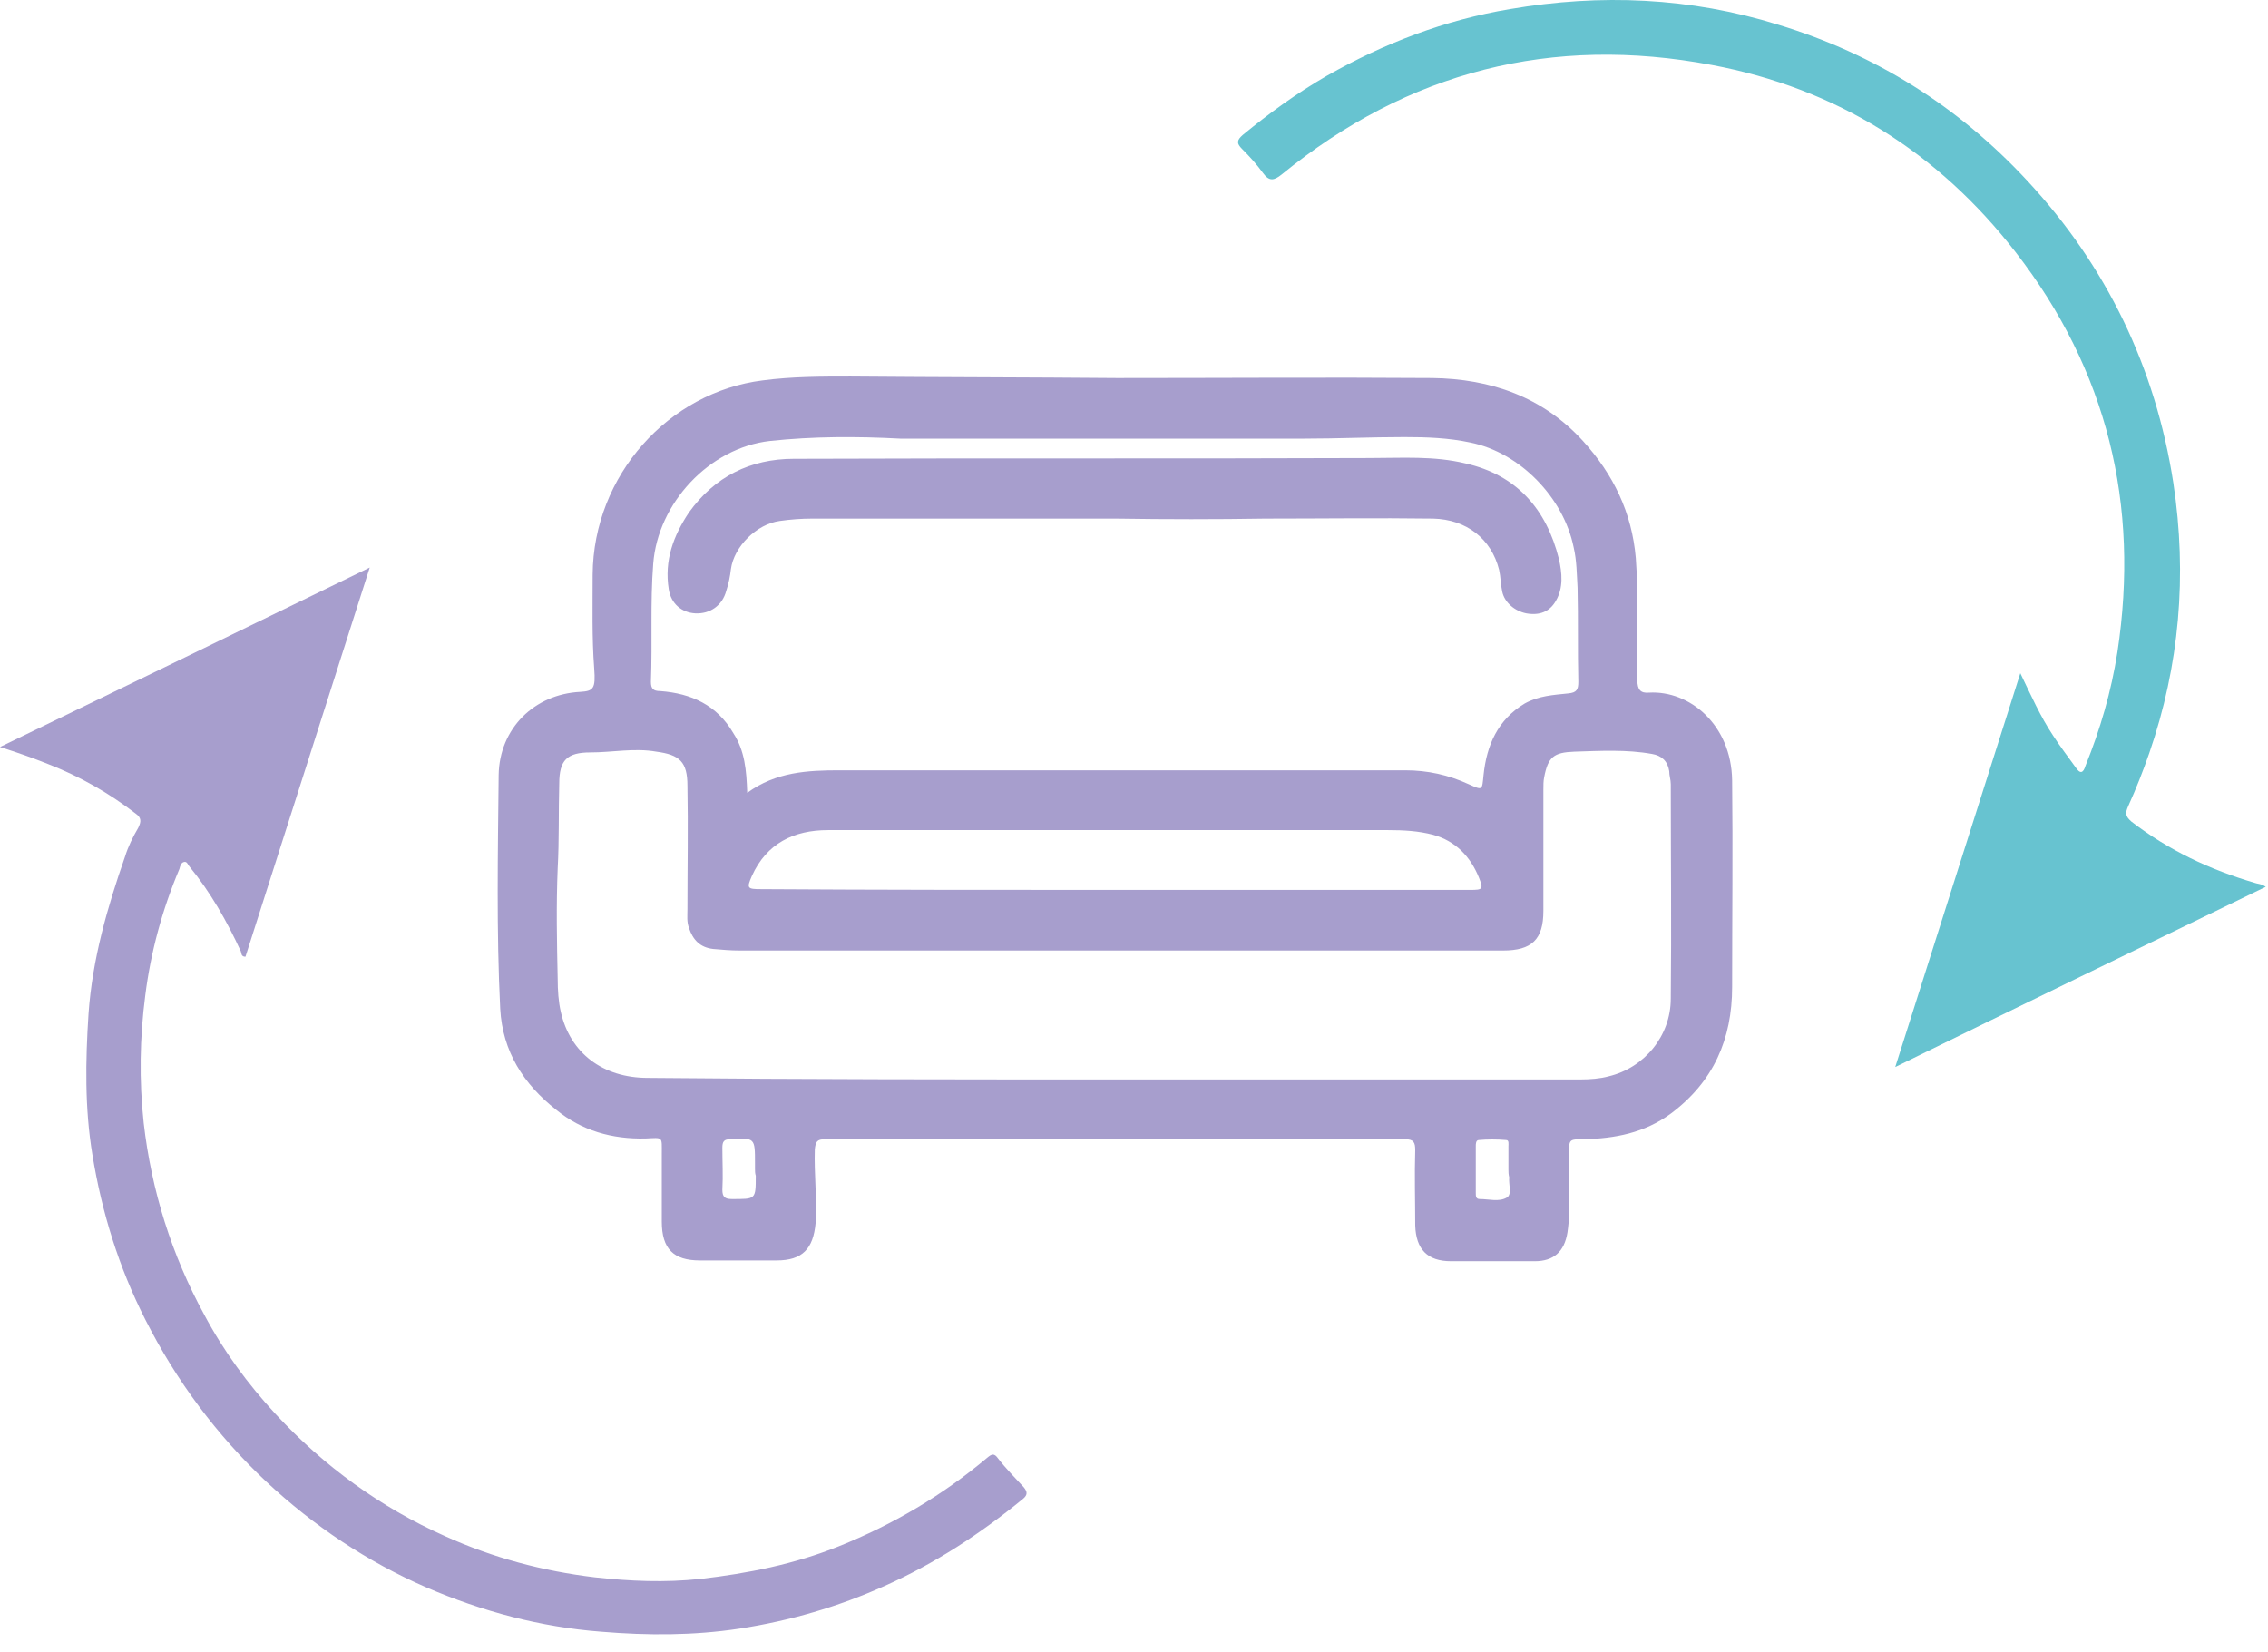 <svg width="92" height="67" viewBox="0 0 92 67" fill="none" xmlns="http://www.w3.org/2000/svg">
<path d="M45.309 15.335C49.562 15.335 53.847 15.304 58.101 15.335C60.464 15.367 62.575 16.092 64.213 17.888C65.442 19.242 66.198 20.786 66.356 22.645C66.482 24.315 66.388 25.954 66.419 27.592C66.419 27.97 66.545 28.128 66.892 28.096C68.53 28.002 70.231 29.388 70.263 31.657C70.294 34.461 70.263 37.234 70.263 40.038C70.263 42.149 69.507 43.882 67.774 45.174C66.703 45.961 65.505 46.182 64.245 46.213C63.646 46.213 63.646 46.213 63.646 46.812C63.615 47.883 63.741 48.923 63.583 49.994C63.457 50.782 63.016 51.16 62.26 51.16C61.126 51.16 59.991 51.16 58.857 51.16C57.912 51.16 57.439 50.688 57.408 49.711C57.408 48.703 57.376 47.694 57.408 46.654C57.408 46.339 57.345 46.213 56.998 46.213C49.153 46.213 41.307 46.213 33.462 46.213C33.147 46.213 33.084 46.308 33.052 46.623C33.02 47.631 33.147 48.608 33.084 49.616C32.989 50.656 32.548 51.129 31.508 51.129C30.468 51.129 29.428 51.129 28.389 51.129C27.317 51.129 26.845 50.656 26.845 49.553C26.845 48.639 26.845 47.726 26.845 46.812C26.845 46.087 26.908 46.15 26.183 46.182C24.828 46.213 23.599 45.867 22.56 45.016C21.236 43.976 20.386 42.653 20.291 40.92C20.134 37.769 20.197 34.587 20.228 31.436C20.26 29.546 21.677 28.159 23.537 28.065C24.072 28.033 24.167 27.939 24.104 27.119C24.009 25.859 24.041 24.599 24.041 23.307C24.072 19.274 27.128 15.903 30.941 15.43C32.138 15.273 33.304 15.273 34.501 15.273C38.093 15.304 41.717 15.304 45.309 15.335C45.309 15.304 45.309 15.335 45.309 15.335ZM30.311 32.161C31.477 31.31 32.768 31.247 34.06 31.247C39.07 31.247 44.08 31.247 49.09 31.247C51.736 31.247 54.383 31.247 56.998 31.247C57.912 31.247 58.763 31.436 59.582 31.814C60.149 32.066 60.117 32.066 60.18 31.436C60.306 30.239 60.748 29.199 61.85 28.537C62.417 28.222 63.016 28.191 63.615 28.128C63.961 28.096 64.024 27.97 64.024 27.655C63.993 26.395 64.024 25.103 63.993 23.843C63.961 23.307 63.961 22.74 63.835 22.204C63.426 20.188 61.661 18.36 59.645 17.951C58.763 17.762 57.88 17.73 56.967 17.73C55.612 17.73 54.257 17.793 52.902 17.793C47.798 17.793 42.693 17.793 37.589 17.793C37.242 17.793 36.864 17.793 36.518 17.793C34.753 17.699 32.989 17.699 31.224 17.888C28.767 18.171 26.687 20.408 26.498 22.866C26.372 24.473 26.467 26.048 26.404 27.655C26.404 27.939 26.498 28.033 26.782 28.033C28.042 28.128 29.082 28.6 29.744 29.735C30.216 30.459 30.279 31.247 30.311 32.161ZM45.246 43.787C51.547 43.787 57.849 43.787 64.119 43.787C64.497 43.787 64.907 43.756 65.253 43.661C66.703 43.315 67.774 42.023 67.774 40.51C67.805 37.612 67.774 34.713 67.774 31.814C67.774 31.625 67.711 31.468 67.711 31.279C67.648 30.869 67.396 30.648 67.018 30.585C65.978 30.396 64.907 30.459 63.867 30.491C63.016 30.522 62.796 30.711 62.638 31.531C62.607 31.688 62.607 31.846 62.607 32.035C62.607 33.673 62.607 35.312 62.607 36.95C62.607 38.116 62.134 38.557 60.968 38.557C50.633 38.557 40.33 38.557 29.996 38.557C29.649 38.557 29.271 38.525 28.924 38.494C28.389 38.431 28.105 38.116 27.948 37.643C27.853 37.391 27.885 37.139 27.885 36.887C27.885 35.217 27.916 33.547 27.885 31.877C27.885 30.901 27.57 30.617 26.624 30.491C25.742 30.333 24.828 30.522 23.946 30.522C23.001 30.522 22.686 30.837 22.686 31.783C22.654 32.917 22.686 34.083 22.623 35.217C22.56 36.73 22.591 38.242 22.623 39.723C22.623 40.164 22.654 40.636 22.749 41.046C23.127 42.716 24.45 43.724 26.278 43.724C32.579 43.787 38.913 43.787 45.246 43.787ZM45.183 36.099C46.474 36.099 47.766 36.099 49.09 36.099C52.618 36.099 56.116 36.099 59.645 36.099C60.149 36.099 60.18 36.068 59.991 35.595C59.645 34.745 59.046 34.114 58.132 33.862C57.534 33.705 56.935 33.673 56.305 33.673C50.444 33.673 44.584 33.673 38.723 33.673C37.022 33.673 35.289 33.673 33.588 33.673C32.201 33.673 31.099 34.209 30.5 35.532C30.279 36.036 30.311 36.068 30.878 36.068C35.636 36.099 40.425 36.099 45.183 36.099ZM30.626 47.411C30.626 47.348 30.626 47.253 30.626 47.19C30.626 46.15 30.626 46.15 29.618 46.213C29.366 46.213 29.302 46.308 29.302 46.56C29.302 47.127 29.334 47.694 29.302 48.261C29.302 48.545 29.397 48.639 29.681 48.639C30.657 48.639 30.657 48.671 30.657 47.694C30.626 47.6 30.626 47.505 30.626 47.411ZM61.189 47.442C61.189 47.127 61.189 46.812 61.189 46.497C61.189 46.403 61.22 46.245 61.094 46.245C60.716 46.213 60.338 46.213 59.991 46.245C59.865 46.245 59.865 46.403 59.865 46.497C59.865 47.127 59.865 47.757 59.865 48.388C59.865 48.514 59.865 48.639 60.023 48.639C60.401 48.639 60.811 48.766 61.126 48.577C61.346 48.45 61.189 48.041 61.22 47.757C61.189 47.631 61.189 47.537 61.189 47.442Z" fill="#A79ECD"/>
<path d="M81.953 27.308C82.394 28.222 82.772 29.073 83.276 29.829C83.559 30.27 83.874 30.679 84.19 31.12C84.379 31.404 84.505 31.372 84.599 31.058C85.198 29.577 85.639 28.064 85.891 26.457C86.805 20.471 85.481 15.02 81.763 10.231C78.613 6.166 74.485 3.582 69.444 2.637C62.953 1.408 57.124 2.889 51.988 7.08C51.673 7.332 51.484 7.363 51.232 7.017C50.98 6.67 50.697 6.355 50.381 6.04C50.161 5.819 50.161 5.693 50.413 5.473C51.484 4.591 52.618 3.771 53.816 3.078C56.147 1.755 58.605 0.81 61.252 0.369C64.938 -0.262 68.562 -0.104 72.122 0.999C76.061 2.196 79.432 4.307 82.236 7.332C85.45 10.798 87.435 14.894 88.16 19.588C88.727 23.338 88.412 26.993 87.183 30.553C86.931 31.278 86.647 32.003 86.332 32.696C86.206 32.98 86.206 33.105 86.458 33.326C87.971 34.492 89.641 35.279 91.468 35.815C91.562 35.847 91.626 35.847 91.72 35.878C91.751 35.878 91.814 35.91 91.909 35.973C86.899 38.399 81.953 40.794 76.88 43.283C78.581 37.926 80.251 32.664 81.953 27.308Z" fill="#67C3D0"/>
<path d="M0 30.302C5.01 27.876 9.957 25.481 14.998 23.023C13.296 28.348 11.627 33.579 9.957 38.809C9.768 38.809 9.799 38.651 9.768 38.588C9.2 37.36 8.539 36.194 7.688 35.154C7.625 35.091 7.593 34.934 7.467 34.965C7.341 34.996 7.31 35.123 7.278 35.249C6.585 36.887 6.113 38.62 5.892 40.384C5.671 42.086 5.64 43.819 5.829 45.552C6.144 48.293 6.963 50.908 8.287 53.334C9.074 54.815 10.051 56.139 11.185 57.367C13.139 59.478 15.439 61.148 18.054 62.314C20.008 63.196 22.024 63.732 24.135 63.984C25.553 64.141 26.971 64.204 28.42 64.047C30.342 63.826 32.233 63.448 34.029 62.724C36.234 61.841 38.251 60.644 40.047 59.132C40.236 58.974 40.33 58.943 40.488 59.163C40.803 59.573 41.181 59.951 41.528 60.329C41.685 60.518 41.685 60.644 41.496 60.802C39.763 62.219 37.936 63.417 35.888 64.331C33.997 65.181 32.044 65.748 29.996 66.064C28.137 66.347 26.278 66.347 24.387 66.189C21.93 66.001 19.567 65.37 17.298 64.394C14.903 63.354 12.729 61.904 10.807 60.108C8.791 58.218 7.152 56.012 5.892 53.523C4.821 51.412 4.128 49.175 3.749 46.844C3.434 44.953 3.466 43.031 3.592 41.109C3.749 38.904 4.348 36.824 5.073 34.745C5.199 34.335 5.388 33.957 5.608 33.579C5.734 33.327 5.734 33.169 5.514 33.011C4.411 32.161 3.245 31.499 1.954 30.995C1.323 30.743 0.693 30.522 0 30.302Z" fill="#A79ECD"/>
<path d="M45.277 21.037C41.181 21.037 37.085 21.037 32.958 21.037C32.516 21.037 32.075 21.069 31.634 21.132C30.689 21.258 29.775 22.172 29.649 23.085C29.618 23.369 29.555 23.684 29.46 23.968C29.302 24.566 28.798 24.913 28.2 24.881C27.664 24.85 27.223 24.503 27.128 23.905C26.939 22.739 27.317 21.73 27.948 20.785C28.988 19.336 30.437 18.611 32.201 18.611C39.984 18.58 47.766 18.611 55.549 18.58C56.872 18.58 58.164 18.485 59.456 18.8C61.535 19.273 62.733 20.659 63.237 22.676C63.363 23.243 63.426 23.841 63.111 24.377C62.859 24.818 62.449 24.976 61.913 24.881C61.441 24.787 61.031 24.44 60.937 23.999C60.874 23.715 60.874 23.4 60.811 23.117C60.496 21.857 59.487 21.069 58.133 21.037C55.864 21.006 53.595 21.037 51.327 21.037C49.342 21.069 47.325 21.069 45.277 21.037C45.277 21.069 45.277 21.069 45.277 21.037Z" fill="#A79ECD"/>
</svg>

